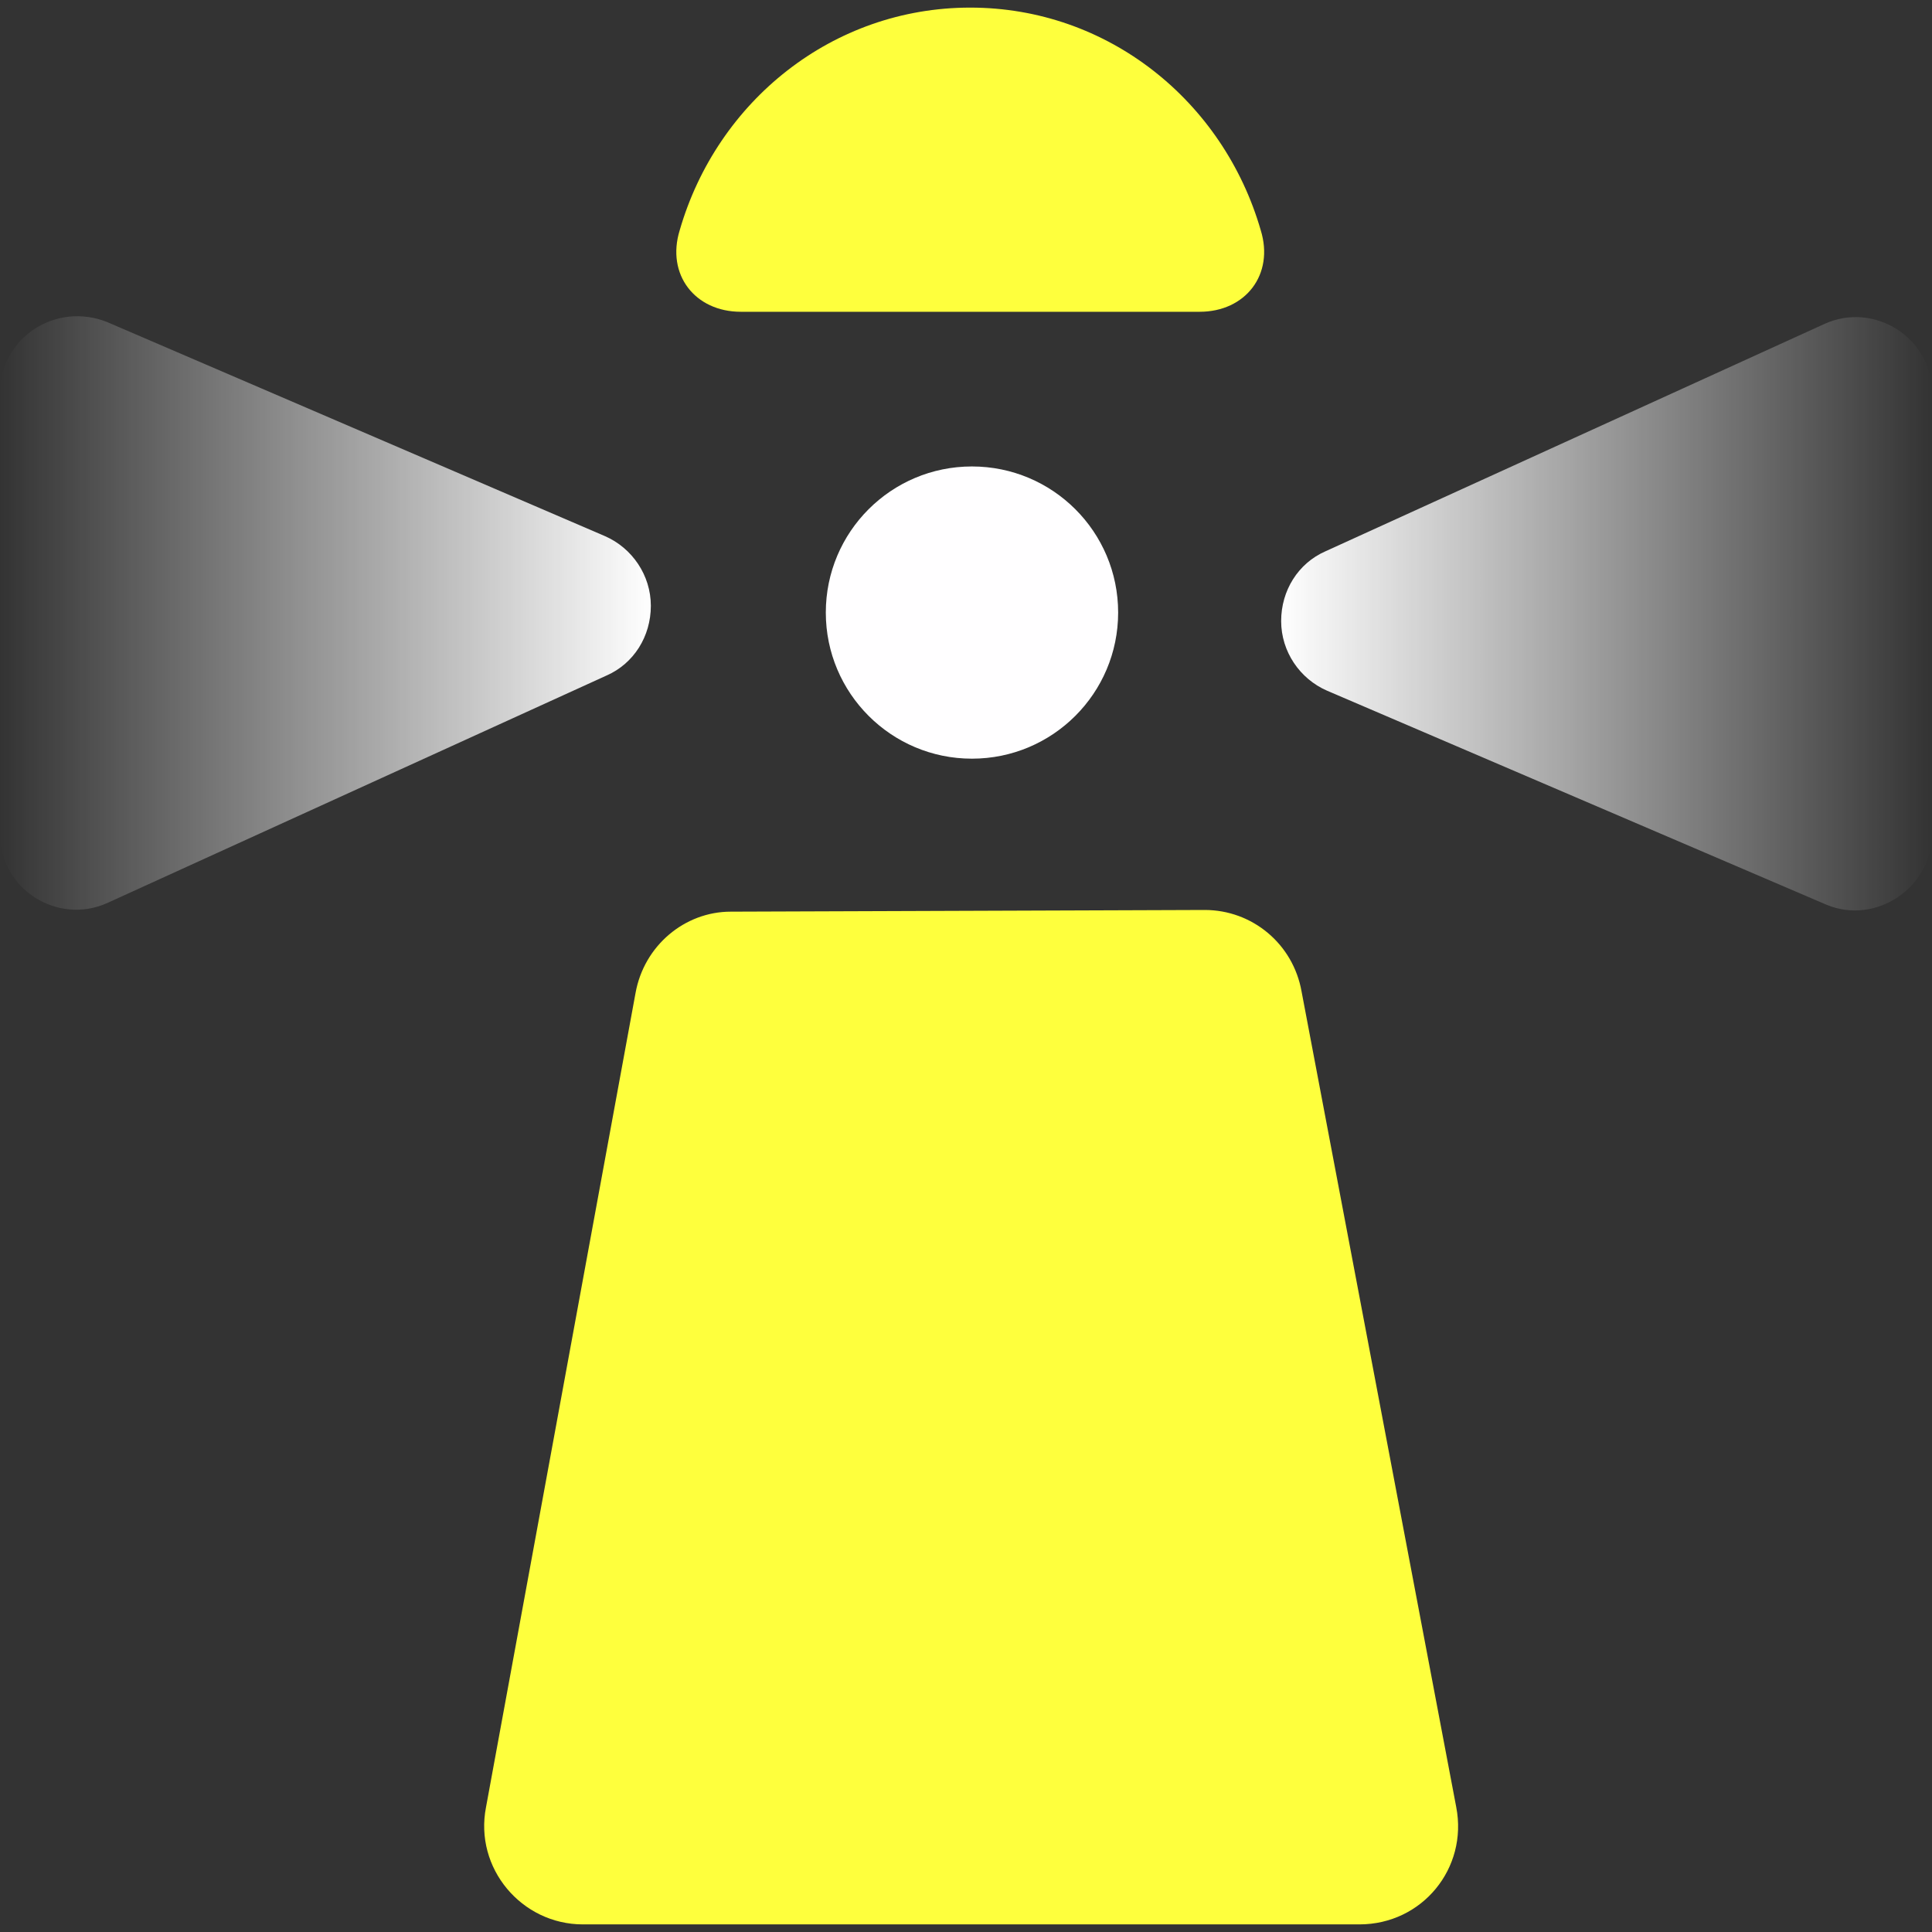 <svg viewBox="0 0 16 16" fill="none" xmlns="http://www.w3.org/2000/svg">
<rect x="0" y="0" width="16" height="16" fill="#333333" stroke="none"/>
<path d="M8.049 6.283C8.718 6.283 9.26 5.741 9.26 5.073C9.26 4.404 8.718 3.863 8.049 3.863C7.381 3.863 6.839 4.404 6.839 5.073C6.839 5.741 7.381 6.283 8.049 6.283Z" fill="#FFFEFF"/>
<path d="M0 3.258V6.902C0 7.367 0.478 7.662 0.887 7.479L5.024 5.594C5.249 5.495 5.39 5.27 5.39 5.017C5.39 4.764 5.235 4.538 5.01 4.44L0.887 2.667C0.464 2.498 0 2.793 0 3.258Z" fill="url(#paint0_linear_998_855727)"/>
<path d="M16 6.902V3.258C16 2.793 15.521 2.498 15.113 2.681L10.976 4.566C10.751 4.665 10.61 4.89 10.61 5.143C10.61 5.397 10.765 5.622 10.99 5.72L15.127 7.493C15.536 7.662 16 7.353 16 6.902Z" fill="url(#paint1_linear_998_855727)"/>
<path d="M9.935 2.582C10.315 2.582 10.554 2.273 10.441 1.907C10.132 0.837 9.175 0.063 8.035 0.063C6.895 0.063 5.938 0.837 5.629 1.907C5.516 2.273 5.755 2.582 6.135 2.582C7.106 2.582 8.978 2.582 9.935 2.582Z" fill="#FEFF3D"/>
<path d="M5.263 8.225L4.025 14.966C3.926 15.472 4.32 15.937 4.827 15.937H11.258C11.778 15.937 12.158 15.472 12.06 14.966L10.779 8.211C10.709 7.817 10.371 7.536 9.977 7.536L6.051 7.55C5.671 7.55 5.333 7.831 5.263 8.225Z" fill="#FEFF3D"/>
<defs>
<linearGradient id="paint0_linear_998_855727" x1="0" y1="5.077" x2="5.403" y2="5.077" gradientUnits="userSpaceOnUse">
<stop stop-color="white" stop-opacity="0"/>
<stop offset="1" stop-color="white"/>
</linearGradient>
<linearGradient id="paint1_linear_998_855727" x1="16" y1="5.083" x2="10.597" y2="5.083" gradientUnits="userSpaceOnUse">
<stop stop-color="white" stop-opacity="0"/>
<stop offset="1" stop-color="white"/>
</linearGradient>
</defs>
</svg>

